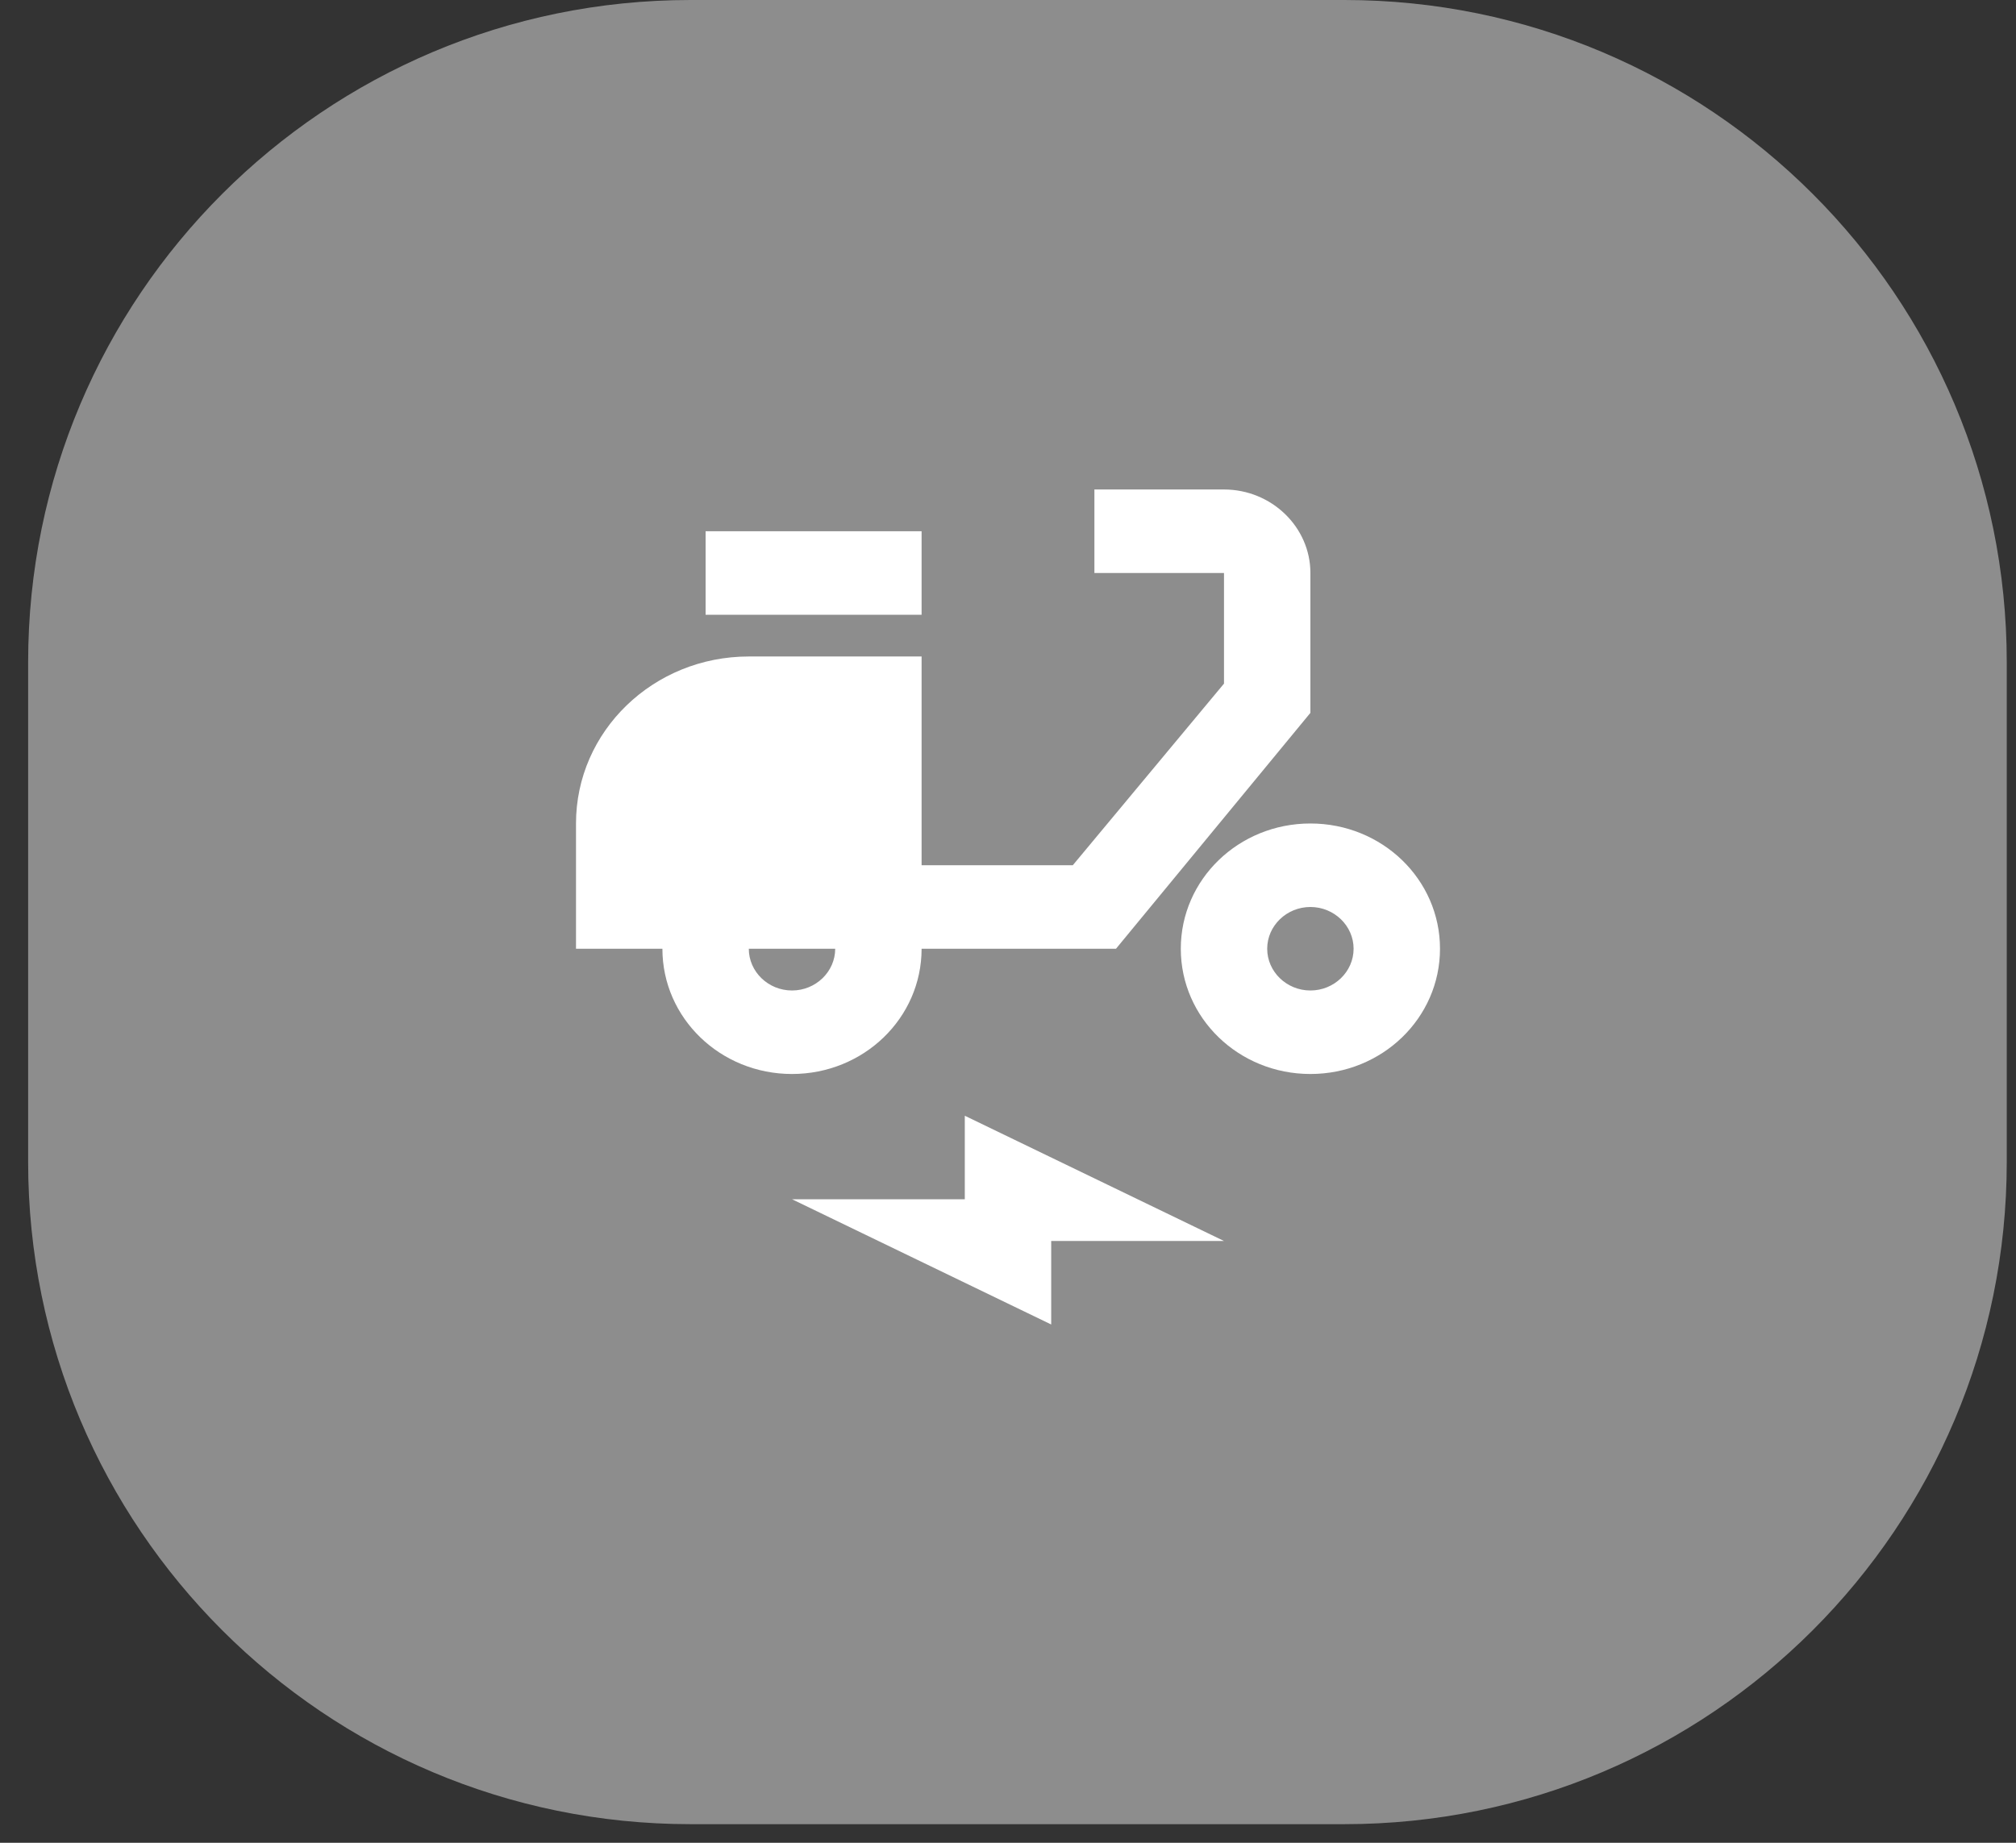 <svg width="70" height="64" viewBox="0 0 70 64" fill="none" xmlns="http://www.w3.org/2000/svg">
<rect x="0" y="0" width="70" height="64" fill="#333333" stroke="none"/>
<g id="Icon">
<path id="Circle 2" opacity="0.843" fill-rule="evenodd" clip-rule="evenodd" d="M0.977 31.677V40.354C0.977 53.057 11.274 63.354 23.977 63.354L35.328 63.354L46.679 63.354C59.382 63.354 69.679 53.057 69.679 40.354V31.677V23C69.679 10.297 59.382 0 46.679 0H35.328H23.977C11.274 0 0.977 10.297 0.977 23V31.677Z" fill="#9E9E9E"/>
<path id="Vector" d="M45.5 19.9C45.5 18.305 44.15 17 42.5 17H38V19.9H42.5V23.742L37.25 30.05H32V22.8H26C22.685 22.8 20 25.395 20 28.6V32.95H23C23 35.357 25.01 37.3 27.5 37.3C29.99 37.3 32 35.357 32 32.95H38.75L45.5 24.758V19.9ZM27.5 34.4C26.675 34.4 26 33.748 26 32.95H29C29 33.748 28.325 34.4 27.5 34.4ZM24.5 18.45H32V21.35H24.5V18.45ZM45.5 28.6C43.01 28.6 41 30.543 41 32.95C41 35.357 43.01 37.3 45.5 37.3C47.99 37.3 50 35.357 50 32.95C50 30.543 47.99 28.6 45.5 28.6ZM45.5 34.4C44.675 34.4 44 33.748 44 32.95C44 32.153 44.675 31.5 45.5 31.5C46.325 31.5 47 32.153 47 32.95C47 33.748 46.325 34.4 45.5 34.4ZM27.5 41.65H33.5V38.75L42.5 43.1H36.5V46L27.5 41.65Z" fill="white"/>
</g>
</svg>
